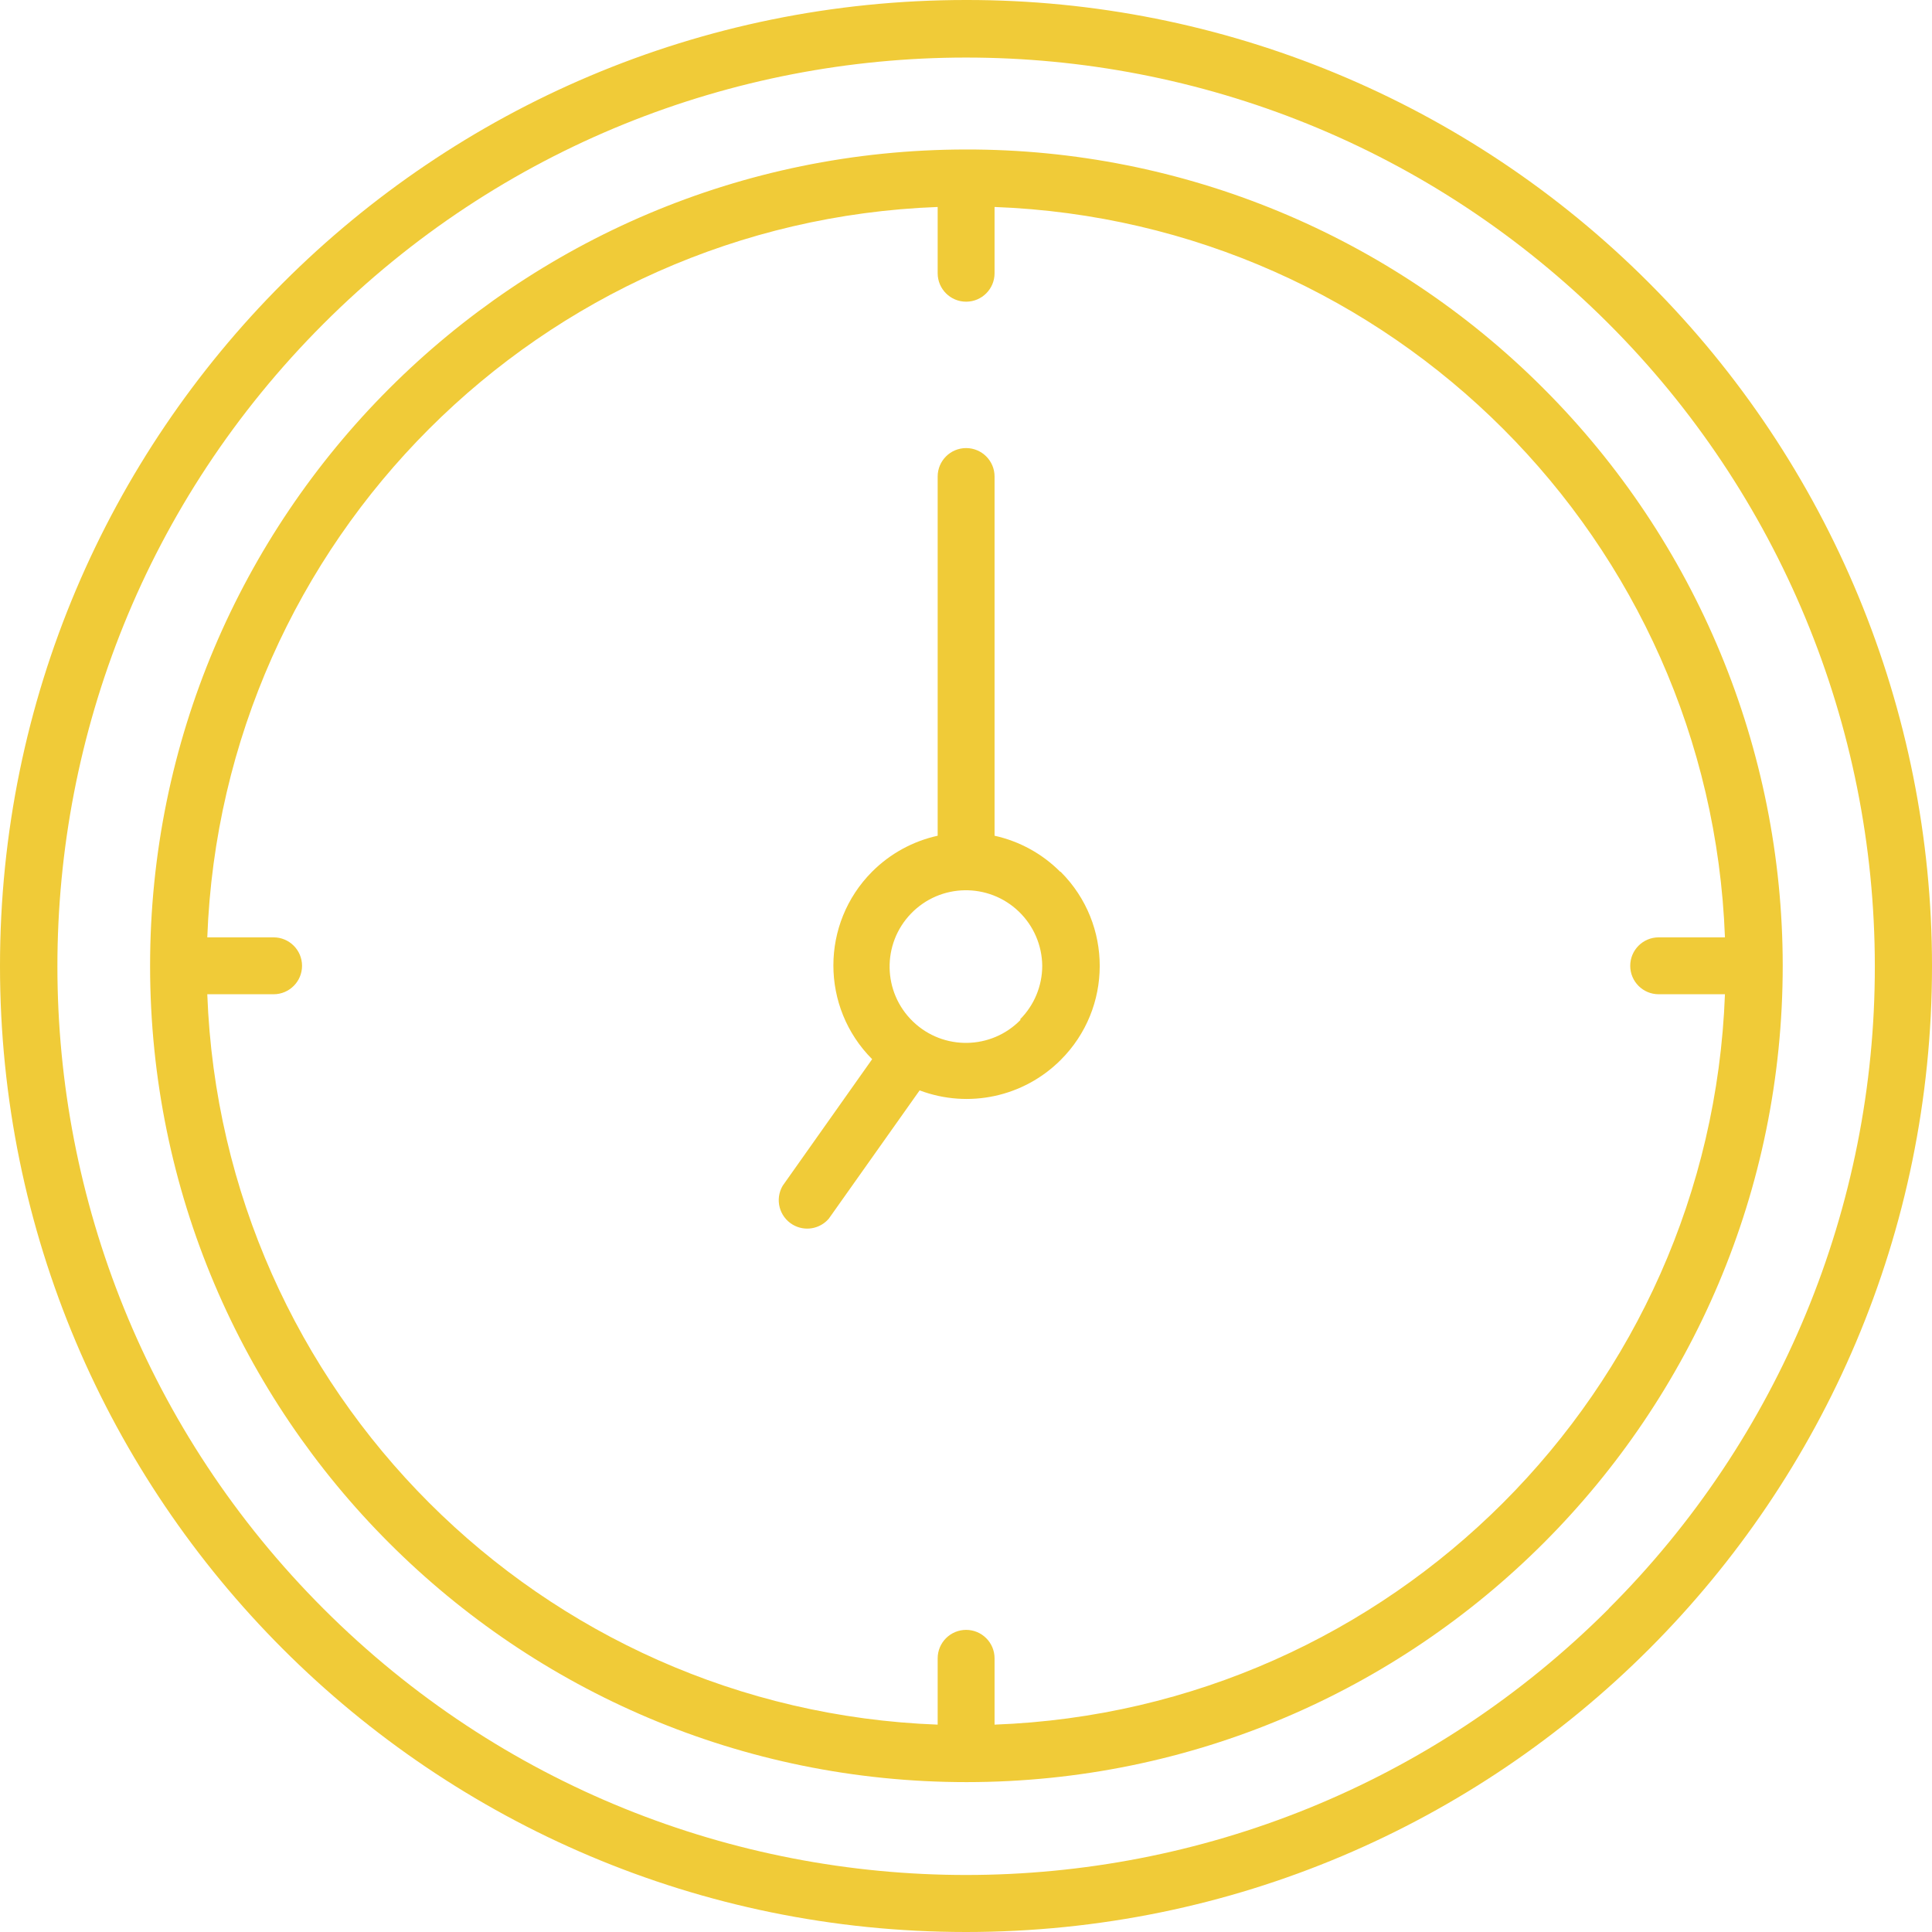 <?xml version="1.0" encoding="iso-8859-1"?>
<!-- Generator: Adobe Illustrator 19.0.0, SVG Export Plug-In . SVG Version: 6.00 Build 0)  -->
<svg xmlns="http://www.w3.org/2000/svg" xmlns:xlink="http://www.w3.org/1999/xlink" version="1.1" id="Capa_1" x="0px" y="0px" viewBox="0 0 393.92 393.92" style="enable-background:new 0 0 393.92 393.92;" xml:space="preserve" width="512px" height="512px">
<g>
	<g>
		<path d="M314.704,79.2c-31.193-31.259-73.56-48.793-117.72-48.72C105.061,30.512,30.57,105.056,30.602,196.978    c0.032,91.922,74.576,166.414,166.498,166.382c91.922-0.032,166.414-74.576,166.382-166.498    C363.466,152.725,345.921,110.402,314.704,79.2z M202.784,351.64v-13.52c0-3.203-2.597-5.8-5.8-5.8s-5.8,2.597-5.8,5.8v13.52    c-80.962-3.021-145.899-67.958-148.92-148.92h13.52c3.203,0,5.8-2.597,5.8-5.8s-2.597-5.8-5.8-5.8h-13.52    c3.021-80.962,67.958-145.899,148.92-148.92v13.52c0.004,3.203,2.604,5.797,5.807,5.792c3.197-0.004,5.788-2.595,5.792-5.792V42.2    c80.962,3.021,145.899,67.958,148.92,148.92h-13.52c-3.203,0.004-5.797,2.604-5.792,5.807c0.004,3.197,2.595,5.788,5.792,5.792    h13.52C348.682,283.682,283.745,348.619,202.784,351.64z" fill="#f0cb38"/>
	</g>
</g>
<g>
	<g>
		<path d="M336.224,57.68C299.333,20.694,249.222-0.064,196.984,0C88.206-0.013,0.013,88.159,0,196.937    S88.159,393.907,196.937,393.92s196.971-88.158,196.984-196.936C393.926,144.734,373.172,94.624,336.224,57.68z M328.024,327.96    l0,0.04c-72.341,72.371-189.654,72.396-262.025,0.054S-6.398,138.4,65.944,66.029s189.654-72.396,262.025-0.054    c34.74,34.726,54.269,81.826,54.294,130.945C382.34,246.077,362.819,293.237,328.024,327.96z" fill="#f0cb38"/>
	</g>
</g>
<g>
	<g>
		<path d="M216.327,177.823c-0.021-0.021-0.042-0.042-0.063-0.063l-0.12-0.04c-3.662-3.666-8.299-6.207-13.36-7.32V97.16    c0-3.203-2.597-5.8-5.8-5.8c-3.203,0-5.8,2.597-5.8,5.8v73.24c-5.061,1.113-9.698,3.654-13.36,7.32    c-10.538,10.569-10.538,27.671,0,38.24l-18.24,25.8c-1.626,2.76-0.708,6.315,2.052,7.942c2.422,1.427,5.518,0.912,7.348-1.222    l18.52-26.16c9.972,3.765,21.225,1.339,28.76-6.2C226.856,205.562,226.885,188.416,216.327,177.823z M208.144,207.88    c-5.966,6.185-15.816,6.363-22.002,0.397c-6.185-5.966-6.363-15.816-0.397-22.002c5.966-6.185,15.816-6.363,22.002-0.397    c3.001,2.895,4.715,6.872,4.757,11.042c-0.003,4.114-1.644,8.058-4.56,10.96H208.144z" fill="#f0cb38"/>
	</g>
</g>
<g>
</g>
<g>
</g>
<g>
</g>
<g>
</g>
<g>
</g>
<g>
</g>
<g>
</g>
<g>
</g>
<g>
</g>
<g>
</g>
<g>
</g>
<g>
</g>
<g>
</g>
<g>
</g>
<g>
</g>
</svg>
